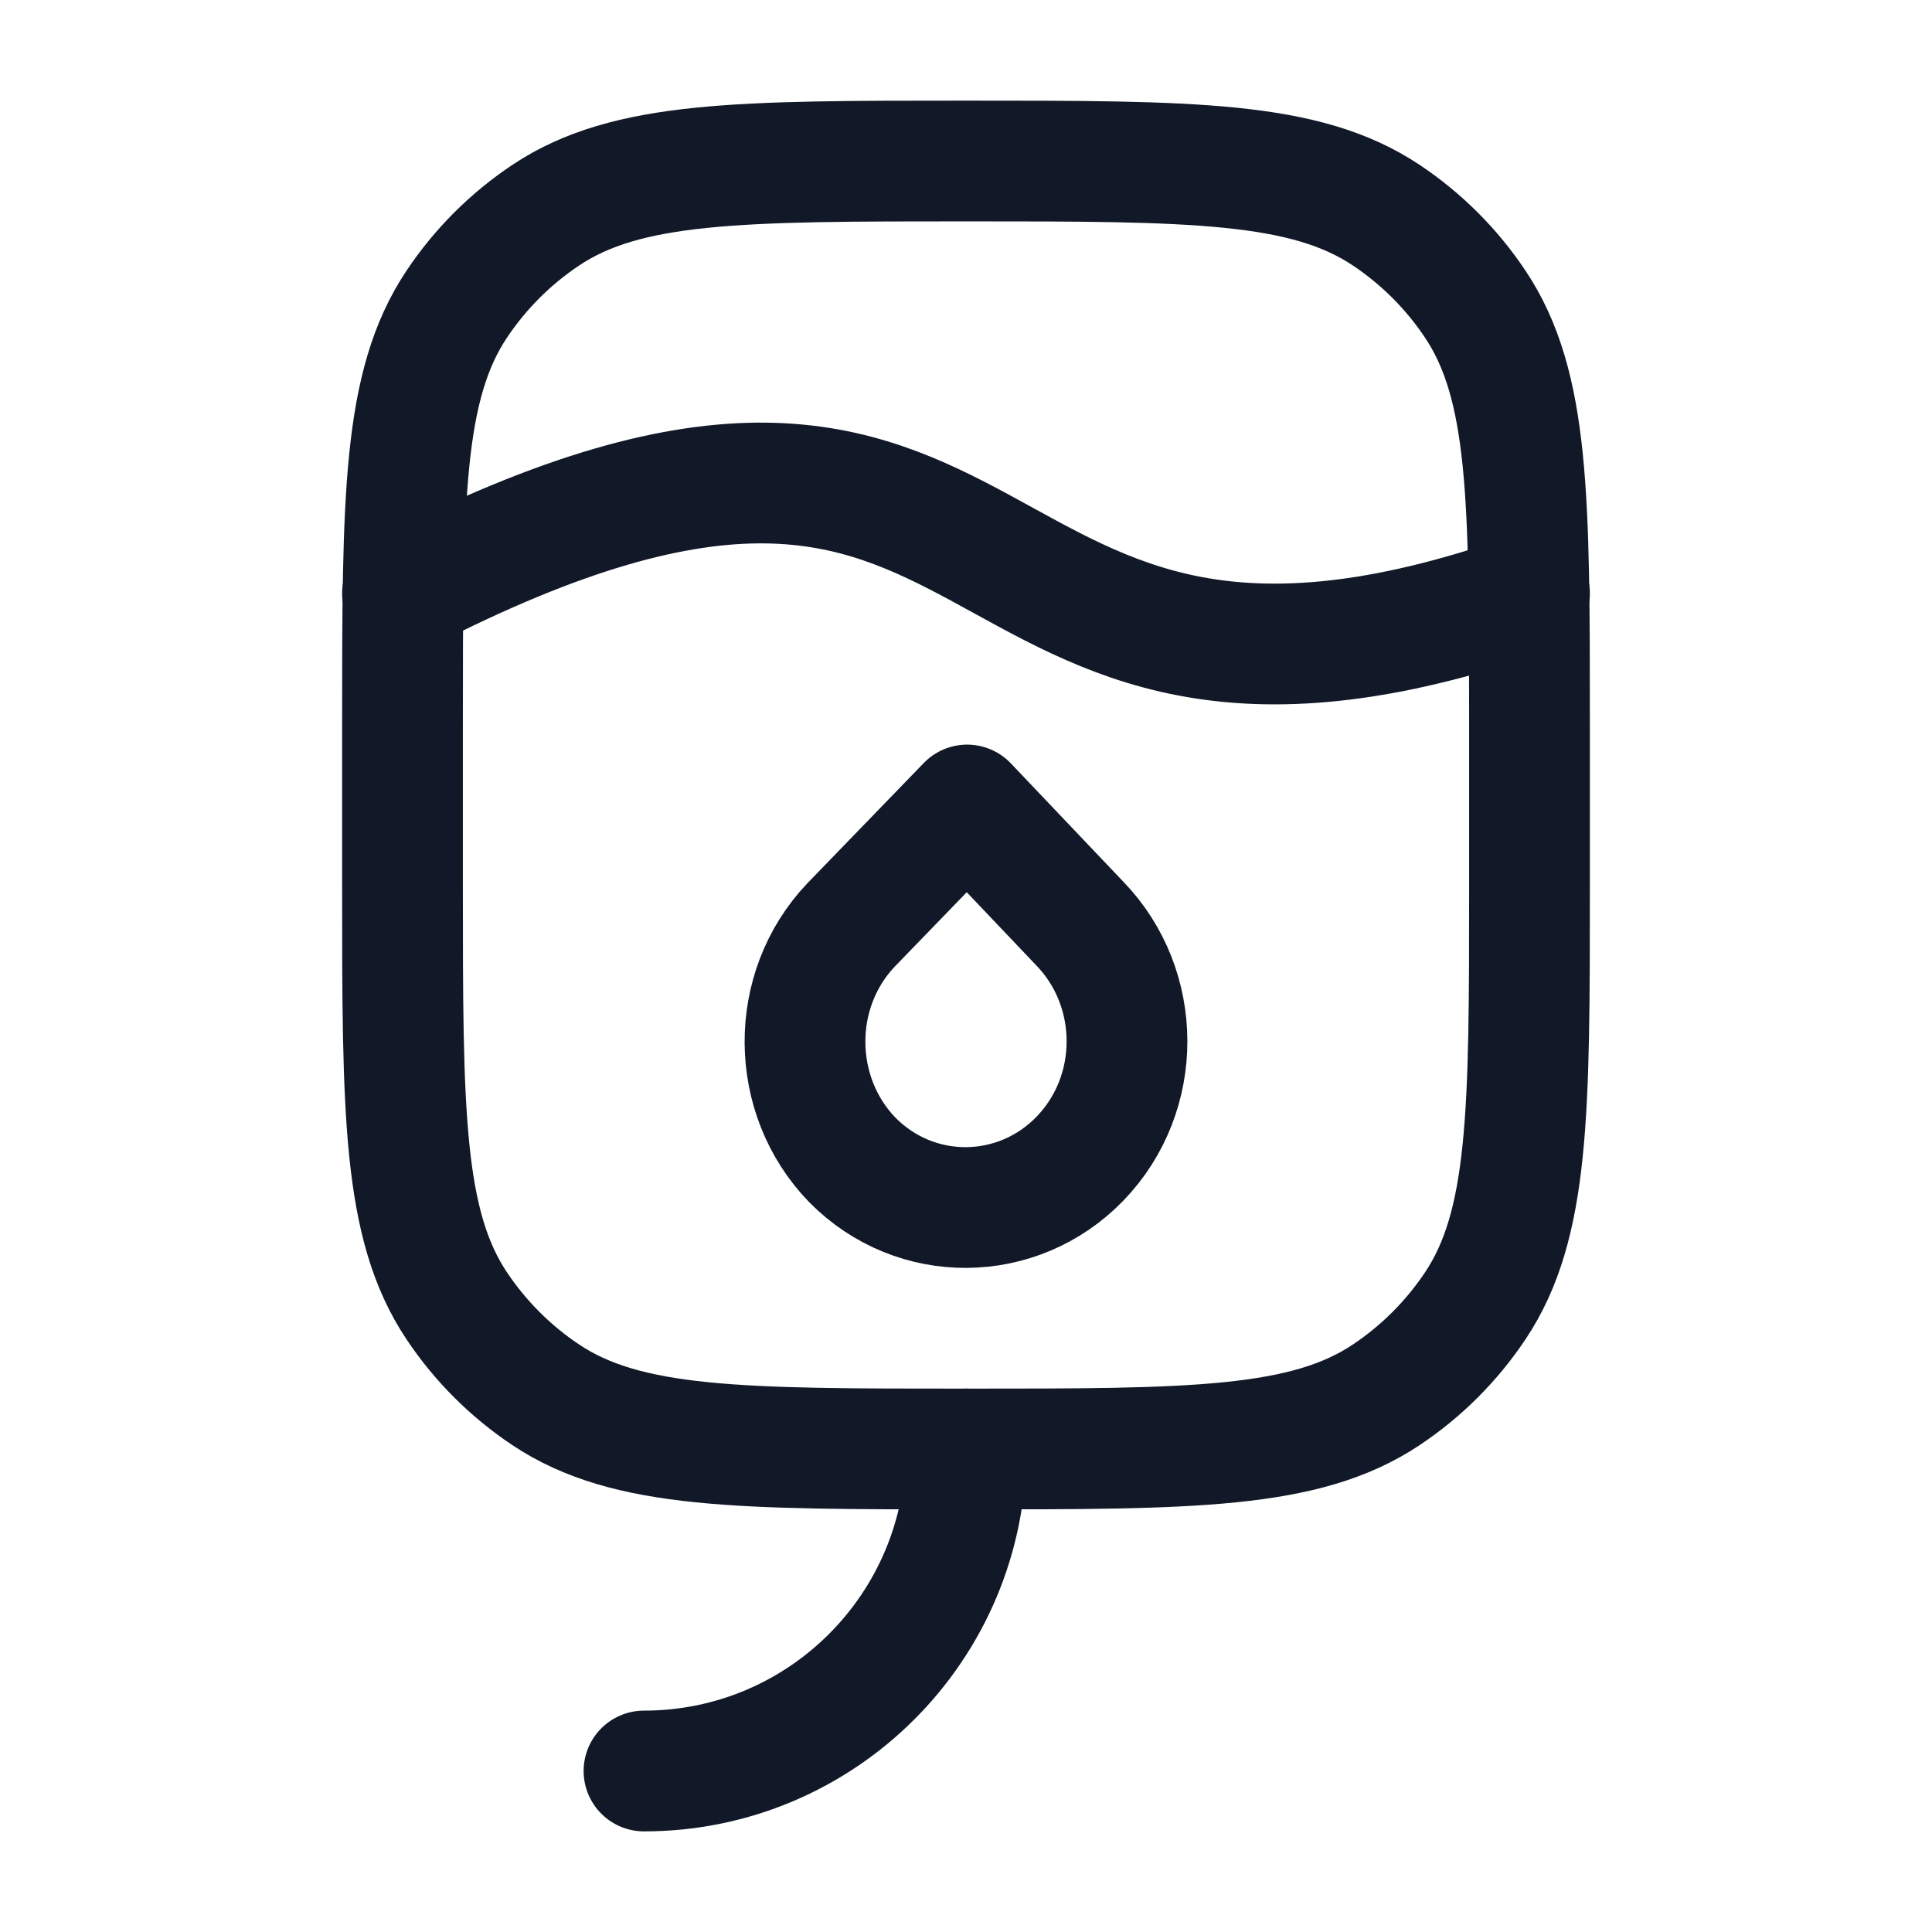 <svg width="24" height="24" viewBox="0 0 24 24" fill="none" xmlns="http://www.w3.org/2000/svg">
<path d="M5 7.372C13 3.243 11.5 10.005 19 7.372" stroke="#111827" stroke-width="1.5" stroke-linecap="round"/>
<path d="M5 9C5 6.191 5 4.787 5.674 3.778C5.966 3.341 6.341 2.966 6.778 2.674C7.787 2 9.191 2 12 2C14.809 2 16.213 2 17.222 2.674C17.659 2.966 18.034 3.341 18.326 3.778C19 4.787 19 6.191 19 9V11C19 13.809 19 15.213 18.326 16.222C18.034 16.659 17.659 17.034 17.222 17.326C16.213 18 14.809 18 12 18C9.191 18 7.787 18 6.778 17.326C6.341 17.034 5.966 16.659 5.674 16.222C5 15.213 5 13.809 5 11L5 9Z" stroke="#111827" stroke-width="1.5" stroke-linejoin="round"/>
<path d="M12.014 10L10.574 11.488C9.8 12.3 9.813 13.609 10.587 14.408C11.374 15.207 12.641 15.193 13.415 14.394C14.202 13.581 14.188 12.273 13.415 11.474L12.014 10Z" stroke="#111827" stroke-width="1.5" stroke-linejoin="round"/>
<path d="M8 22C10.209 22 12 20.209 12 18" stroke="#111827" stroke-width="1.5" stroke-linecap="round" stroke-linejoin="round"/>
</svg>
